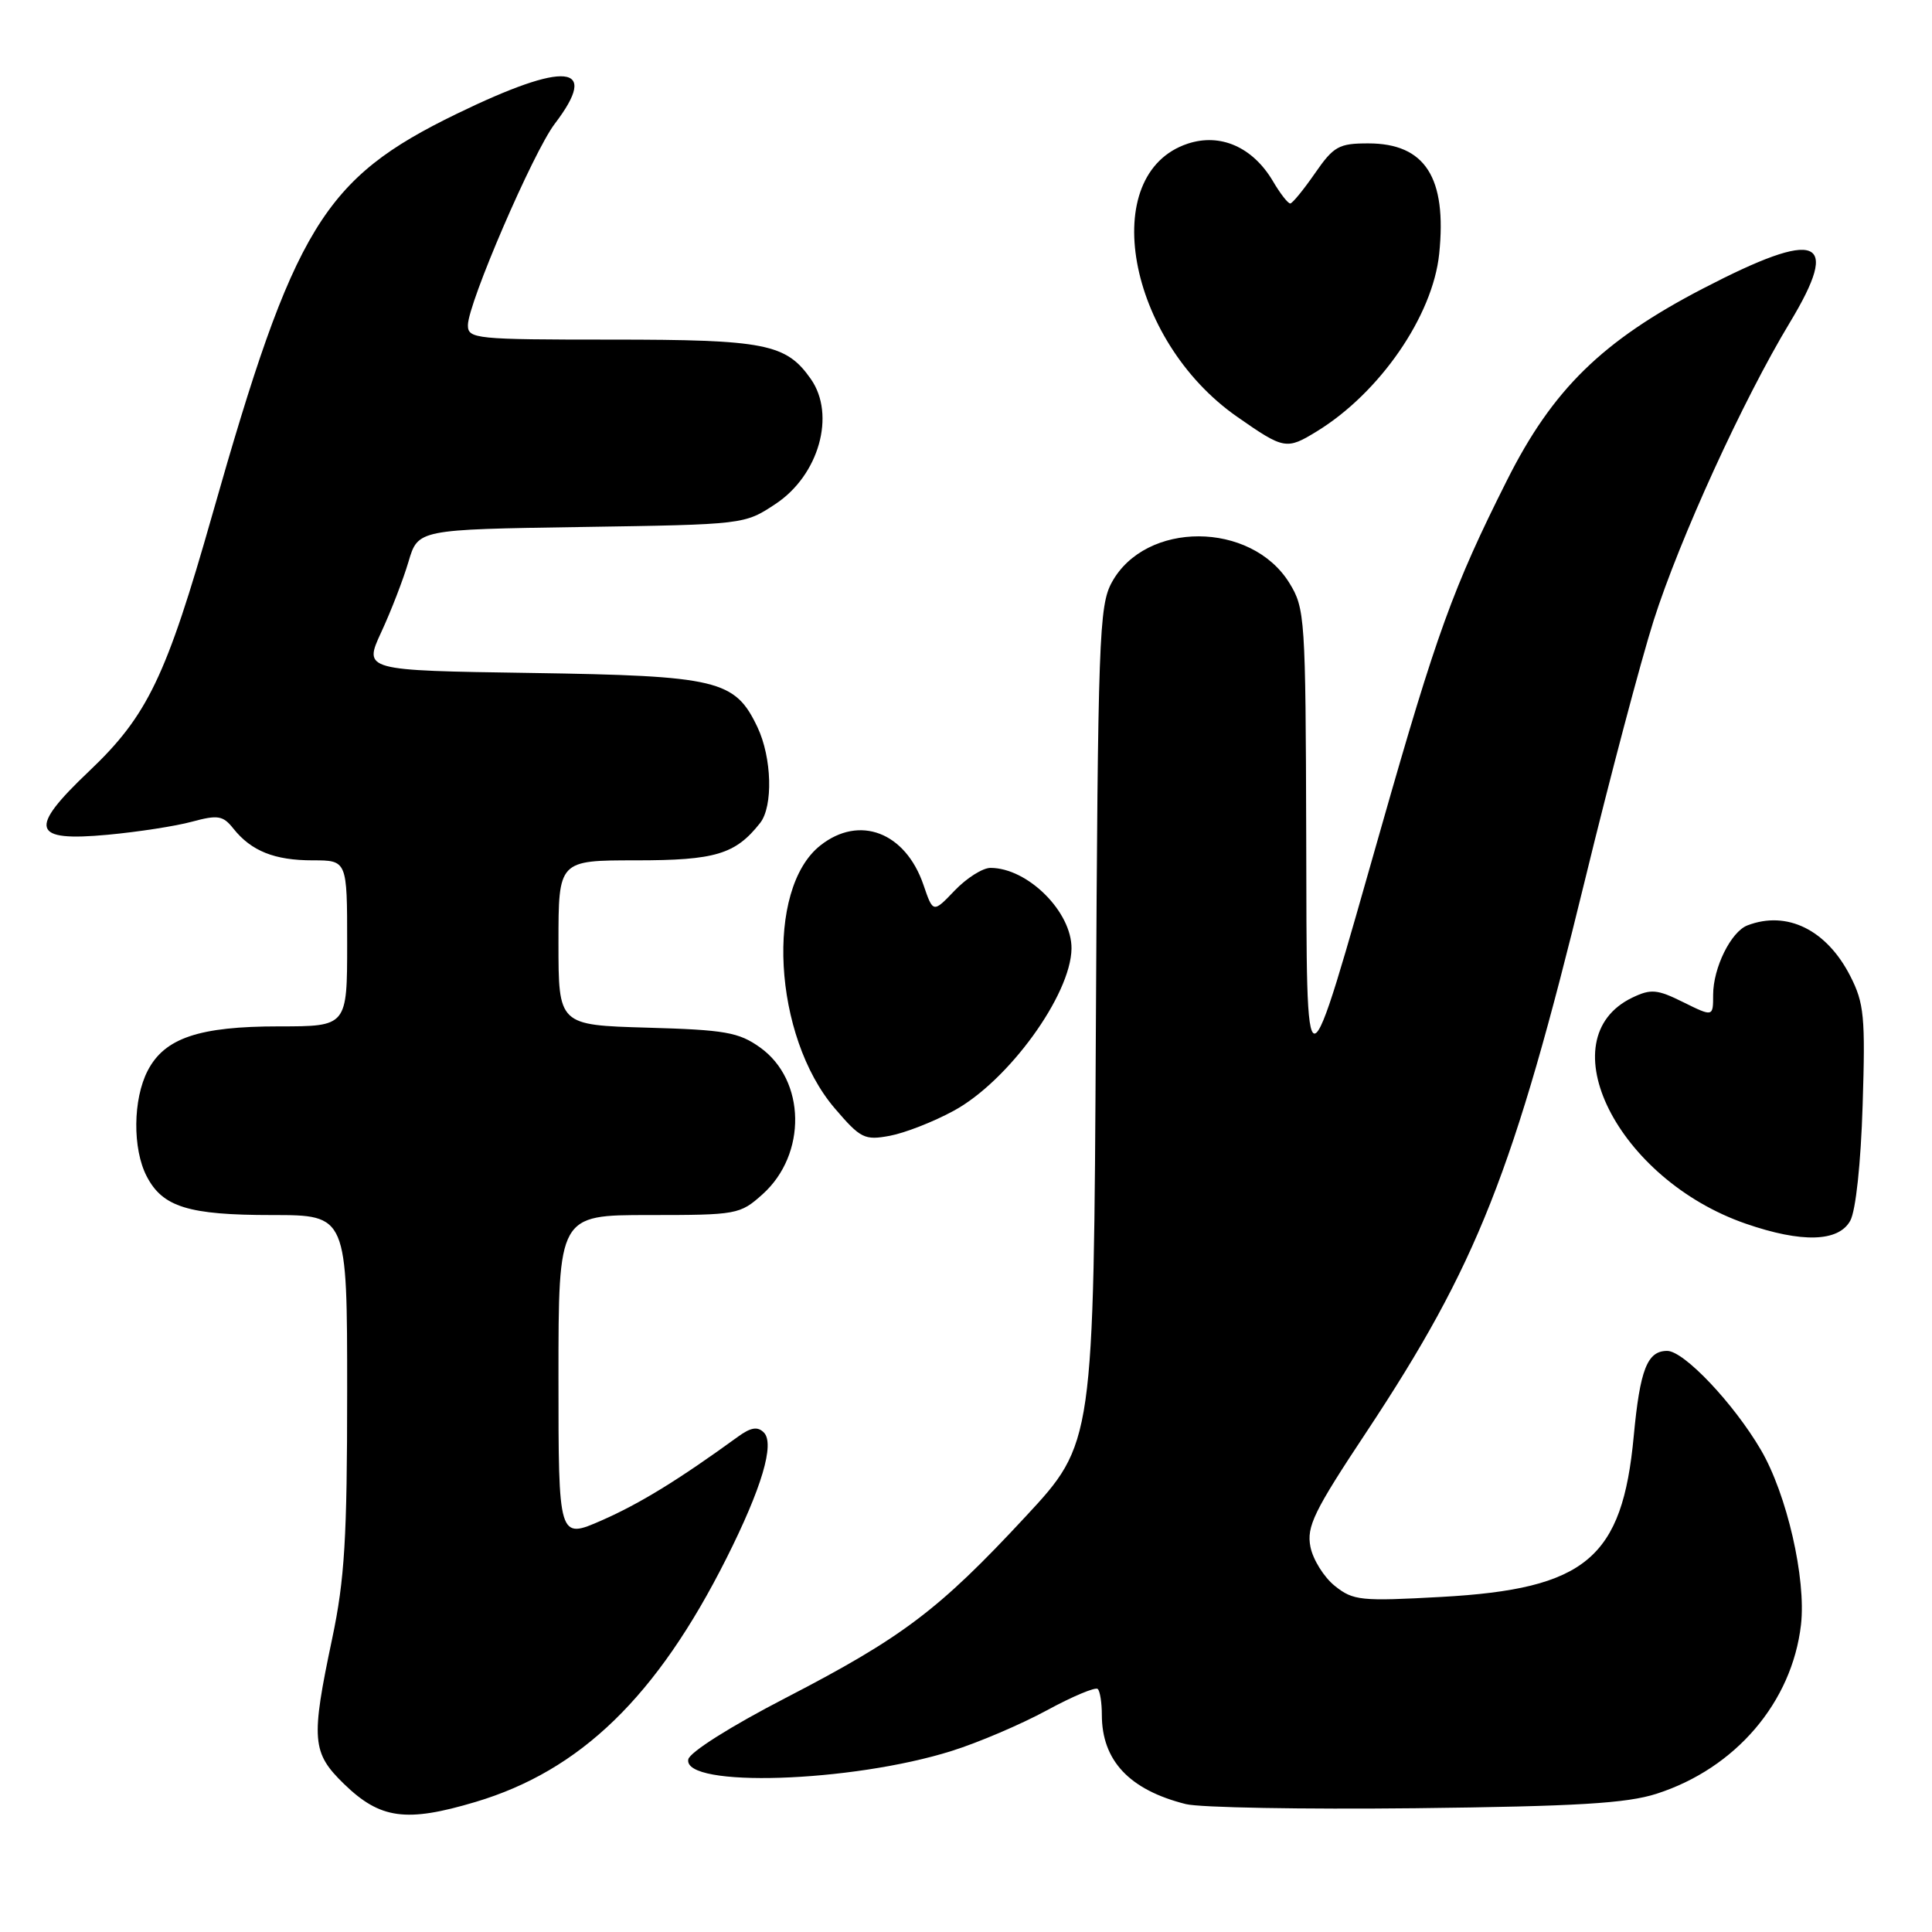 <?xml version="1.0" encoding="UTF-8" standalone="no"?>
<!DOCTYPE svg PUBLIC "-//W3C//DTD SVG 1.1//EN" "http://www.w3.org/Graphics/SVG/1.1/DTD/svg11.dtd" >
<svg xmlns="http://www.w3.org/2000/svg" xmlns:xlink="http://www.w3.org/1999/xlink" version="1.1" viewBox="0 0 256 256">
 <g >
 <path fill="currentColor"
d=" M 63.00 238.77 C 76.94 234.61 87.04 224.81 96.25 206.50 C 100.93 197.19 102.69 191.29 101.21 189.81 C 100.39 188.99 99.49 189.13 97.80 190.36 C 89.88 196.11 84.81 199.22 79.75 201.45 C 74.00 203.97 74.00 203.97 74.00 182.49 C 74.00 161.00 74.00 161.00 85.98 161.00 C 97.65 161.00 98.05 160.93 101.04 158.25 C 106.94 152.96 106.78 143.12 100.71 138.79 C 97.89 136.78 96.09 136.46 85.75 136.17 C 74.00 135.83 74.00 135.83 74.00 124.92 C 74.00 114.00 74.00 114.00 84.28 114.00 C 94.79 114.00 97.45 113.20 100.72 109.05 C 102.46 106.84 102.28 100.39 100.37 96.36 C 97.39 90.08 95.16 89.55 70.33 89.17 C 48.17 88.84 48.17 88.84 50.52 83.76 C 51.82 80.96 53.44 76.76 54.13 74.42 C 55.39 70.16 55.39 70.16 77.02 69.83 C 98.65 69.50 98.65 69.50 102.77 66.77 C 108.51 62.97 110.77 54.97 107.44 50.22 C 104.17 45.55 101.40 45.00 81.05 45.00 C 62.98 45.00 62.00 44.90 62.00 43.09 C 62.00 40.22 70.66 20.14 73.51 16.40 C 79.55 8.48 75.03 8.03 60.50 15.09 C 42.85 23.67 38.98 30.02 28.14 68.17 C 22.02 89.70 19.55 94.84 11.78 102.21 C 3.69 109.89 4.19 111.55 14.27 110.61 C 18.25 110.24 23.27 109.47 25.43 108.88 C 28.88 107.95 29.55 108.06 30.93 109.80 C 33.30 112.77 36.38 114.00 41.43 114.00 C 46.00 114.00 46.00 114.00 46.00 125.00 C 46.00 136.00 46.00 136.00 36.97 136.00 C 26.37 136.00 21.81 137.54 19.57 141.87 C 17.61 145.65 17.55 152.22 19.43 155.85 C 21.54 159.94 24.96 161.00 36.05 161.00 C 46.00 161.00 46.00 161.00 46.00 184.35 C 46.00 203.81 45.67 209.26 44.02 217.10 C 41.18 230.55 41.32 232.24 45.59 236.39 C 50.38 241.04 53.82 241.51 63.00 238.77 Z  M 219.51 237.68 C 229.98 234.31 237.45 225.56 238.64 215.29 C 239.34 209.19 236.77 197.98 233.31 192.09 C 229.71 185.95 223.13 179.00 220.91 179.00 C 218.27 179.00 217.31 181.46 216.48 190.28 C 214.97 206.50 210.14 210.54 191.00 211.60 C 180.31 212.19 179.31 212.09 176.88 210.15 C 175.44 209.00 173.98 206.67 173.64 204.97 C 173.11 202.28 174.09 200.25 181.10 189.69 C 195.72 167.60 200.56 155.36 210.05 116.47 C 213.34 102.96 217.43 87.55 219.12 82.21 C 222.57 71.39 230.95 53.03 237.15 42.76 C 243.99 31.43 241.00 30.26 225.62 38.25 C 212.30 45.17 205.73 51.60 199.69 63.63 C 192.56 77.81 190.35 83.91 183.06 109.50 C 172.66 145.95 173.18 145.89 173.08 110.62 C 173.00 81.85 172.92 80.61 170.85 77.25 C 165.77 69.04 151.78 69.00 147.32 77.17 C 145.63 80.25 145.48 84.58 145.21 135.87 C 144.92 191.24 144.92 191.24 135.87 200.98 C 124.39 213.34 119.60 216.96 104.07 225.00 C 96.81 228.75 91.37 232.19 91.20 233.13 C 90.50 236.92 112.82 236.20 126.13 232.00 C 129.64 230.90 135.30 228.48 138.71 226.63 C 142.13 224.77 145.17 223.50 145.46 223.80 C 145.76 224.09 146.00 225.63 146.00 227.22 C 146.00 233.29 149.65 237.17 157.12 239.05 C 158.98 239.52 172.65 239.76 187.50 239.60 C 208.97 239.35 215.52 238.96 219.51 237.68 Z  M 245.17 161.75 C 245.90 160.42 246.57 154.17 246.81 146.43 C 247.18 134.73 247.01 132.93 245.17 129.33 C 242.04 123.20 236.78 120.61 231.54 122.62 C 229.36 123.46 227.00 128.24 227.00 131.82 C 227.00 134.75 227.00 134.75 223.05 132.80 C 219.59 131.08 218.76 131.01 216.31 132.18 C 204.98 137.61 214.34 156.28 231.34 162.15 C 238.75 164.71 243.62 164.57 245.17 161.75 Z  M 126.36 147.19 C 133.59 143.28 141.90 131.83 141.98 125.70 C 142.04 120.84 136.18 115.00 131.24 115.00 C 130.21 115.00 128.08 116.35 126.51 117.99 C 123.64 120.99 123.64 120.99 122.36 117.24 C 119.97 110.27 113.88 107.94 108.71 112.02 C 101.37 117.79 102.44 137.31 110.61 146.86 C 114.03 150.86 114.56 151.12 117.90 150.50 C 119.88 150.13 123.69 148.65 126.36 147.19 Z  M 174.50 57.15 C 182.83 52.04 189.85 41.86 190.70 33.64 C 191.74 23.52 188.84 19.00 181.30 19.00 C 177.40 19.00 176.72 19.38 174.24 22.96 C 172.73 25.14 171.26 26.94 170.97 26.96 C 170.67 26.98 169.63 25.65 168.66 23.99 C 165.99 19.49 161.72 17.61 157.40 19.03 C 145.35 23.01 149.32 45.03 163.92 55.22 C 170.15 59.57 170.47 59.62 174.50 57.15 Z "/>
</g>
</svg>